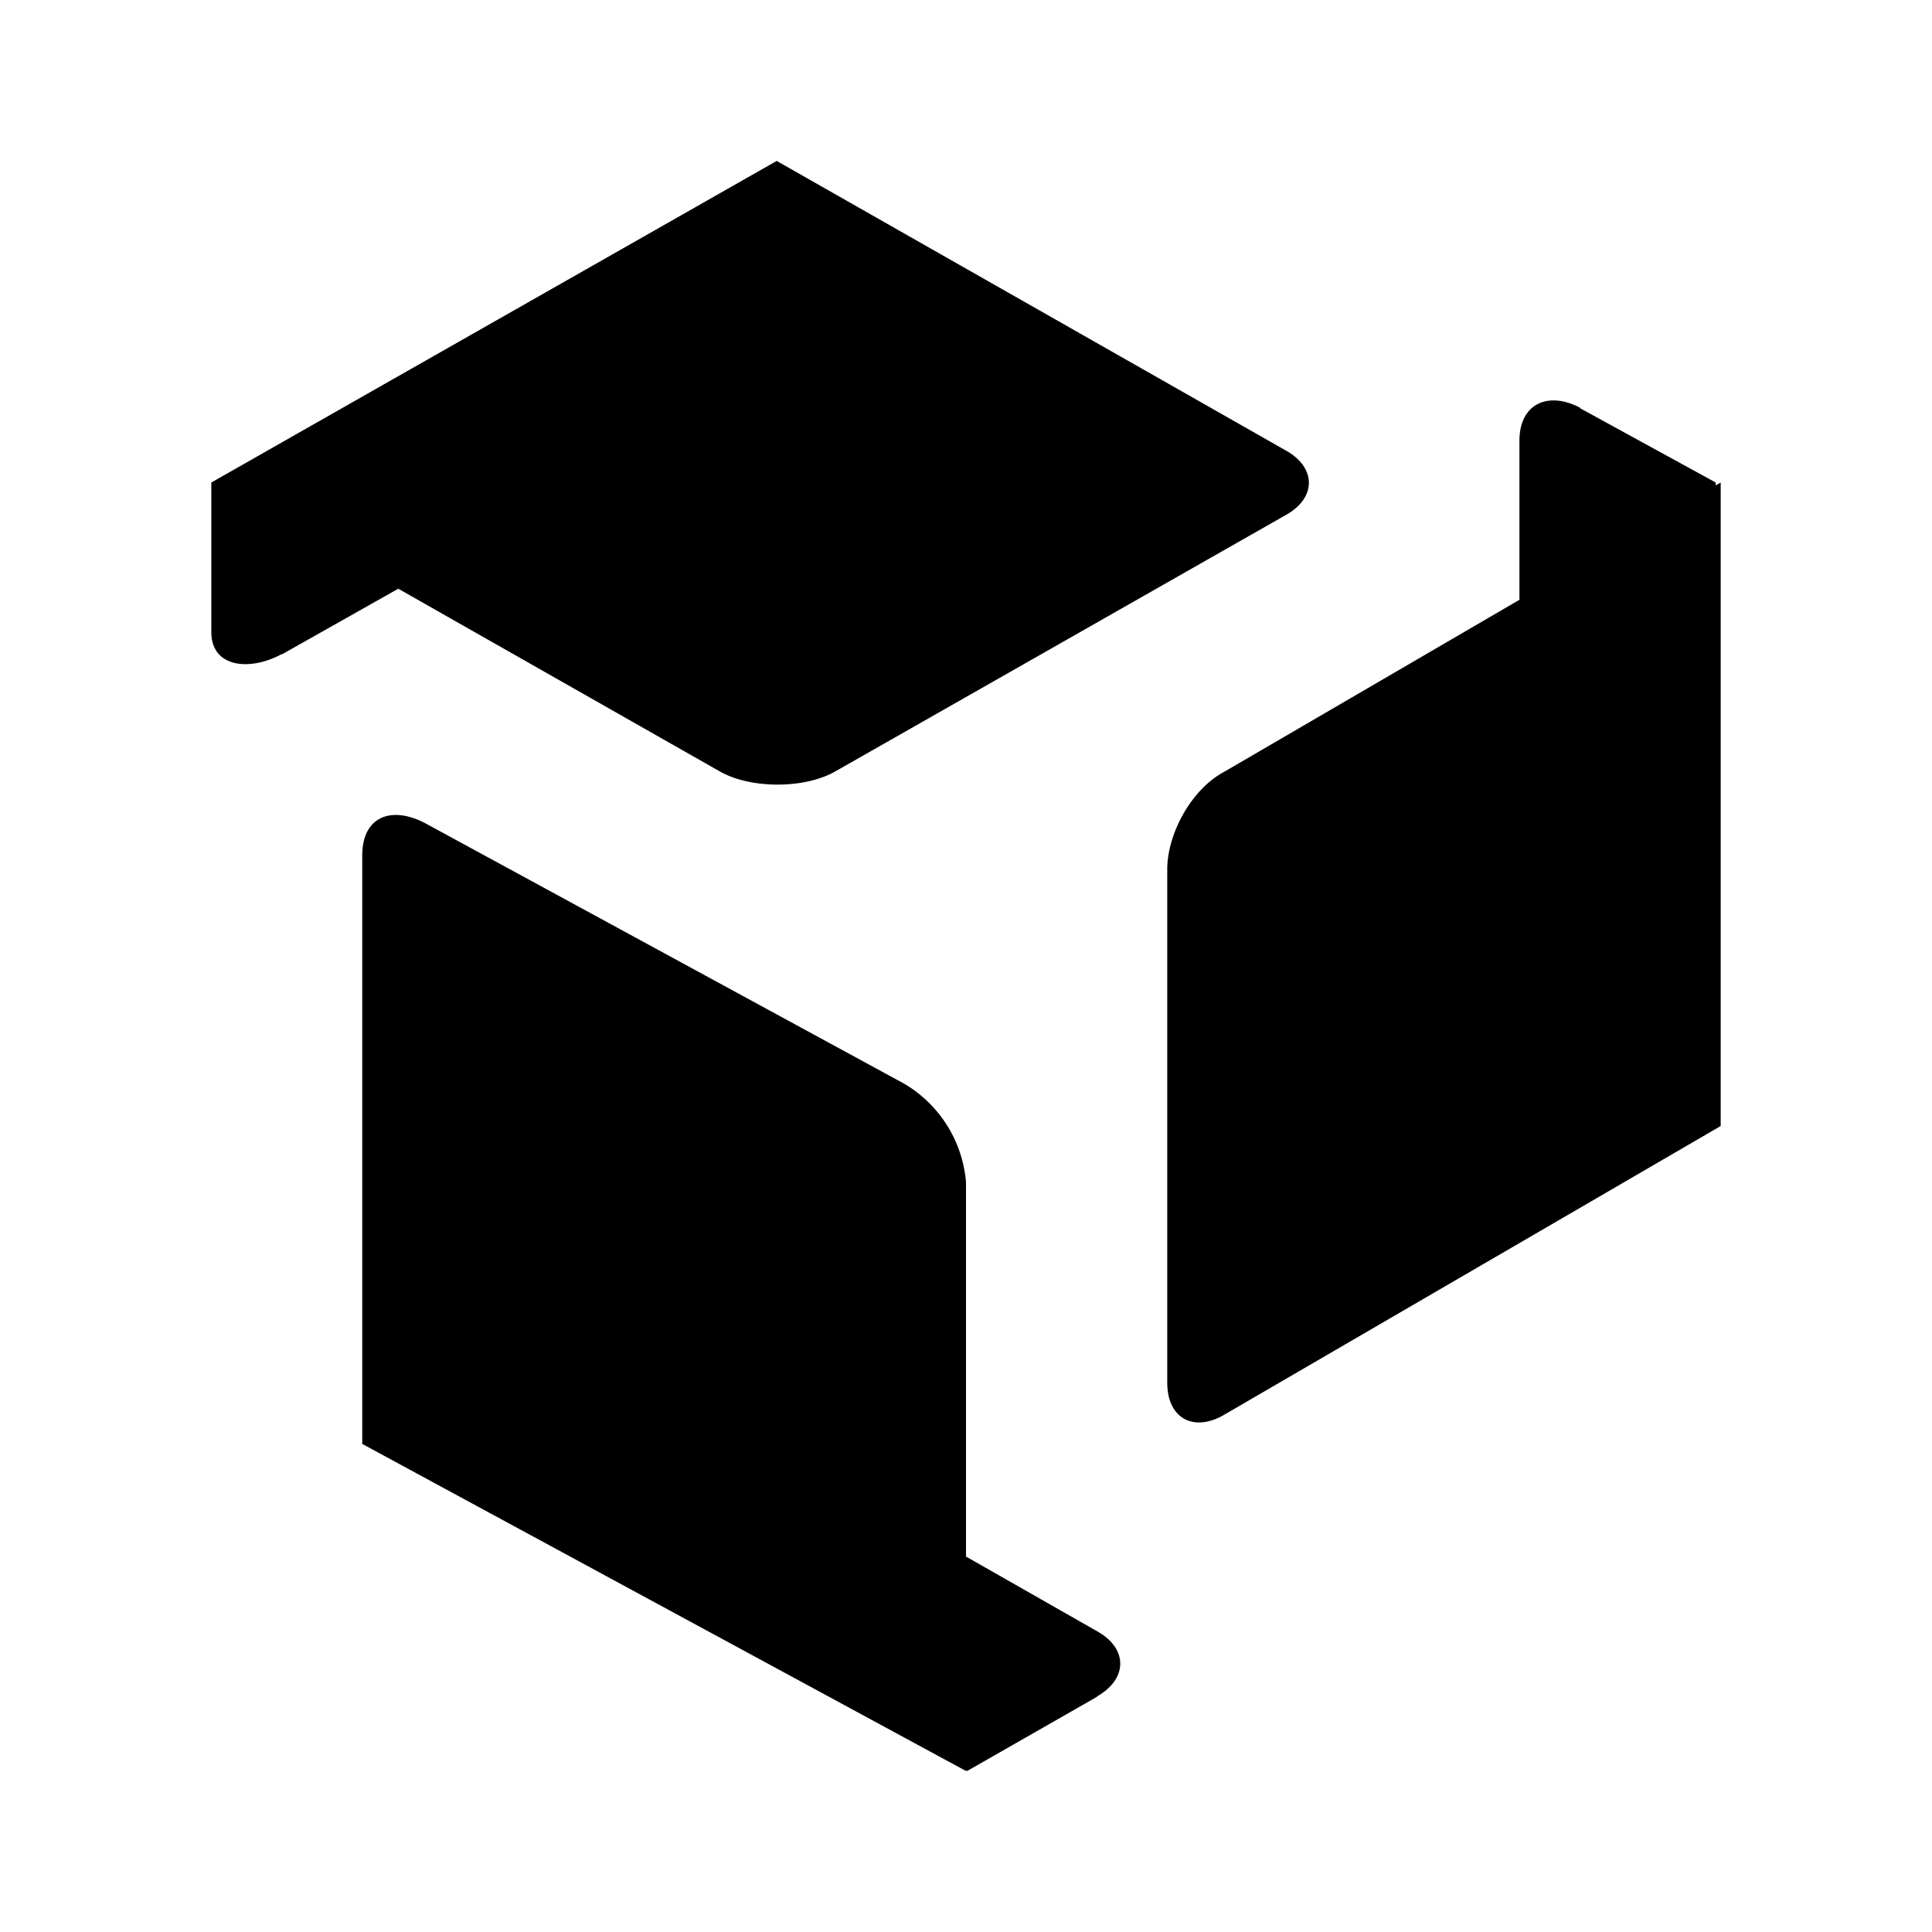 <svg xmlns="http://www.w3.org/2000/svg" xmlns:xlink="http://www.w3.org/1999/xlink" width="24" height="24" viewBox="0 0 24 24"><path fill="currentColor" d="M3.5 8.125c-.388.213-.875.175-.875-.275V5.994L9.65 2v1.856c0 .45-.313 1-.725 1.213L3.5 8.13zm10.125 12.95c.388-.219.388-.6 0-.813l-5.593-3.187a1.66 1.66 0 0 0-1.425 0l-1.62.931L12.014 22l1.619-.925zm6-16.012c-.4-.207-.75-.044-.75.412v6.375c0 .45.325 1 .75 1.206l1.688.932V5.994l-1.688-.925z"/><path fill="currentColor" d="M2.625 6L9.65 2l6.319 3.594c.387.212.387.594 0 .806l-5.6 3.187c-.382.213-1.038.213-1.42 0L2.626 5.994zM4.5 10.625c0-.457.332-.625.769-.406l5.963 3.243A1.57 1.57 0 0 1 12 14.687V22l-7.5-4.063zm10.707 6.95c-.375.219-.707.05-.707-.4V10.8c0-.45.306-1 .707-1.212l6.168-3.594v7.994z"/></svg>